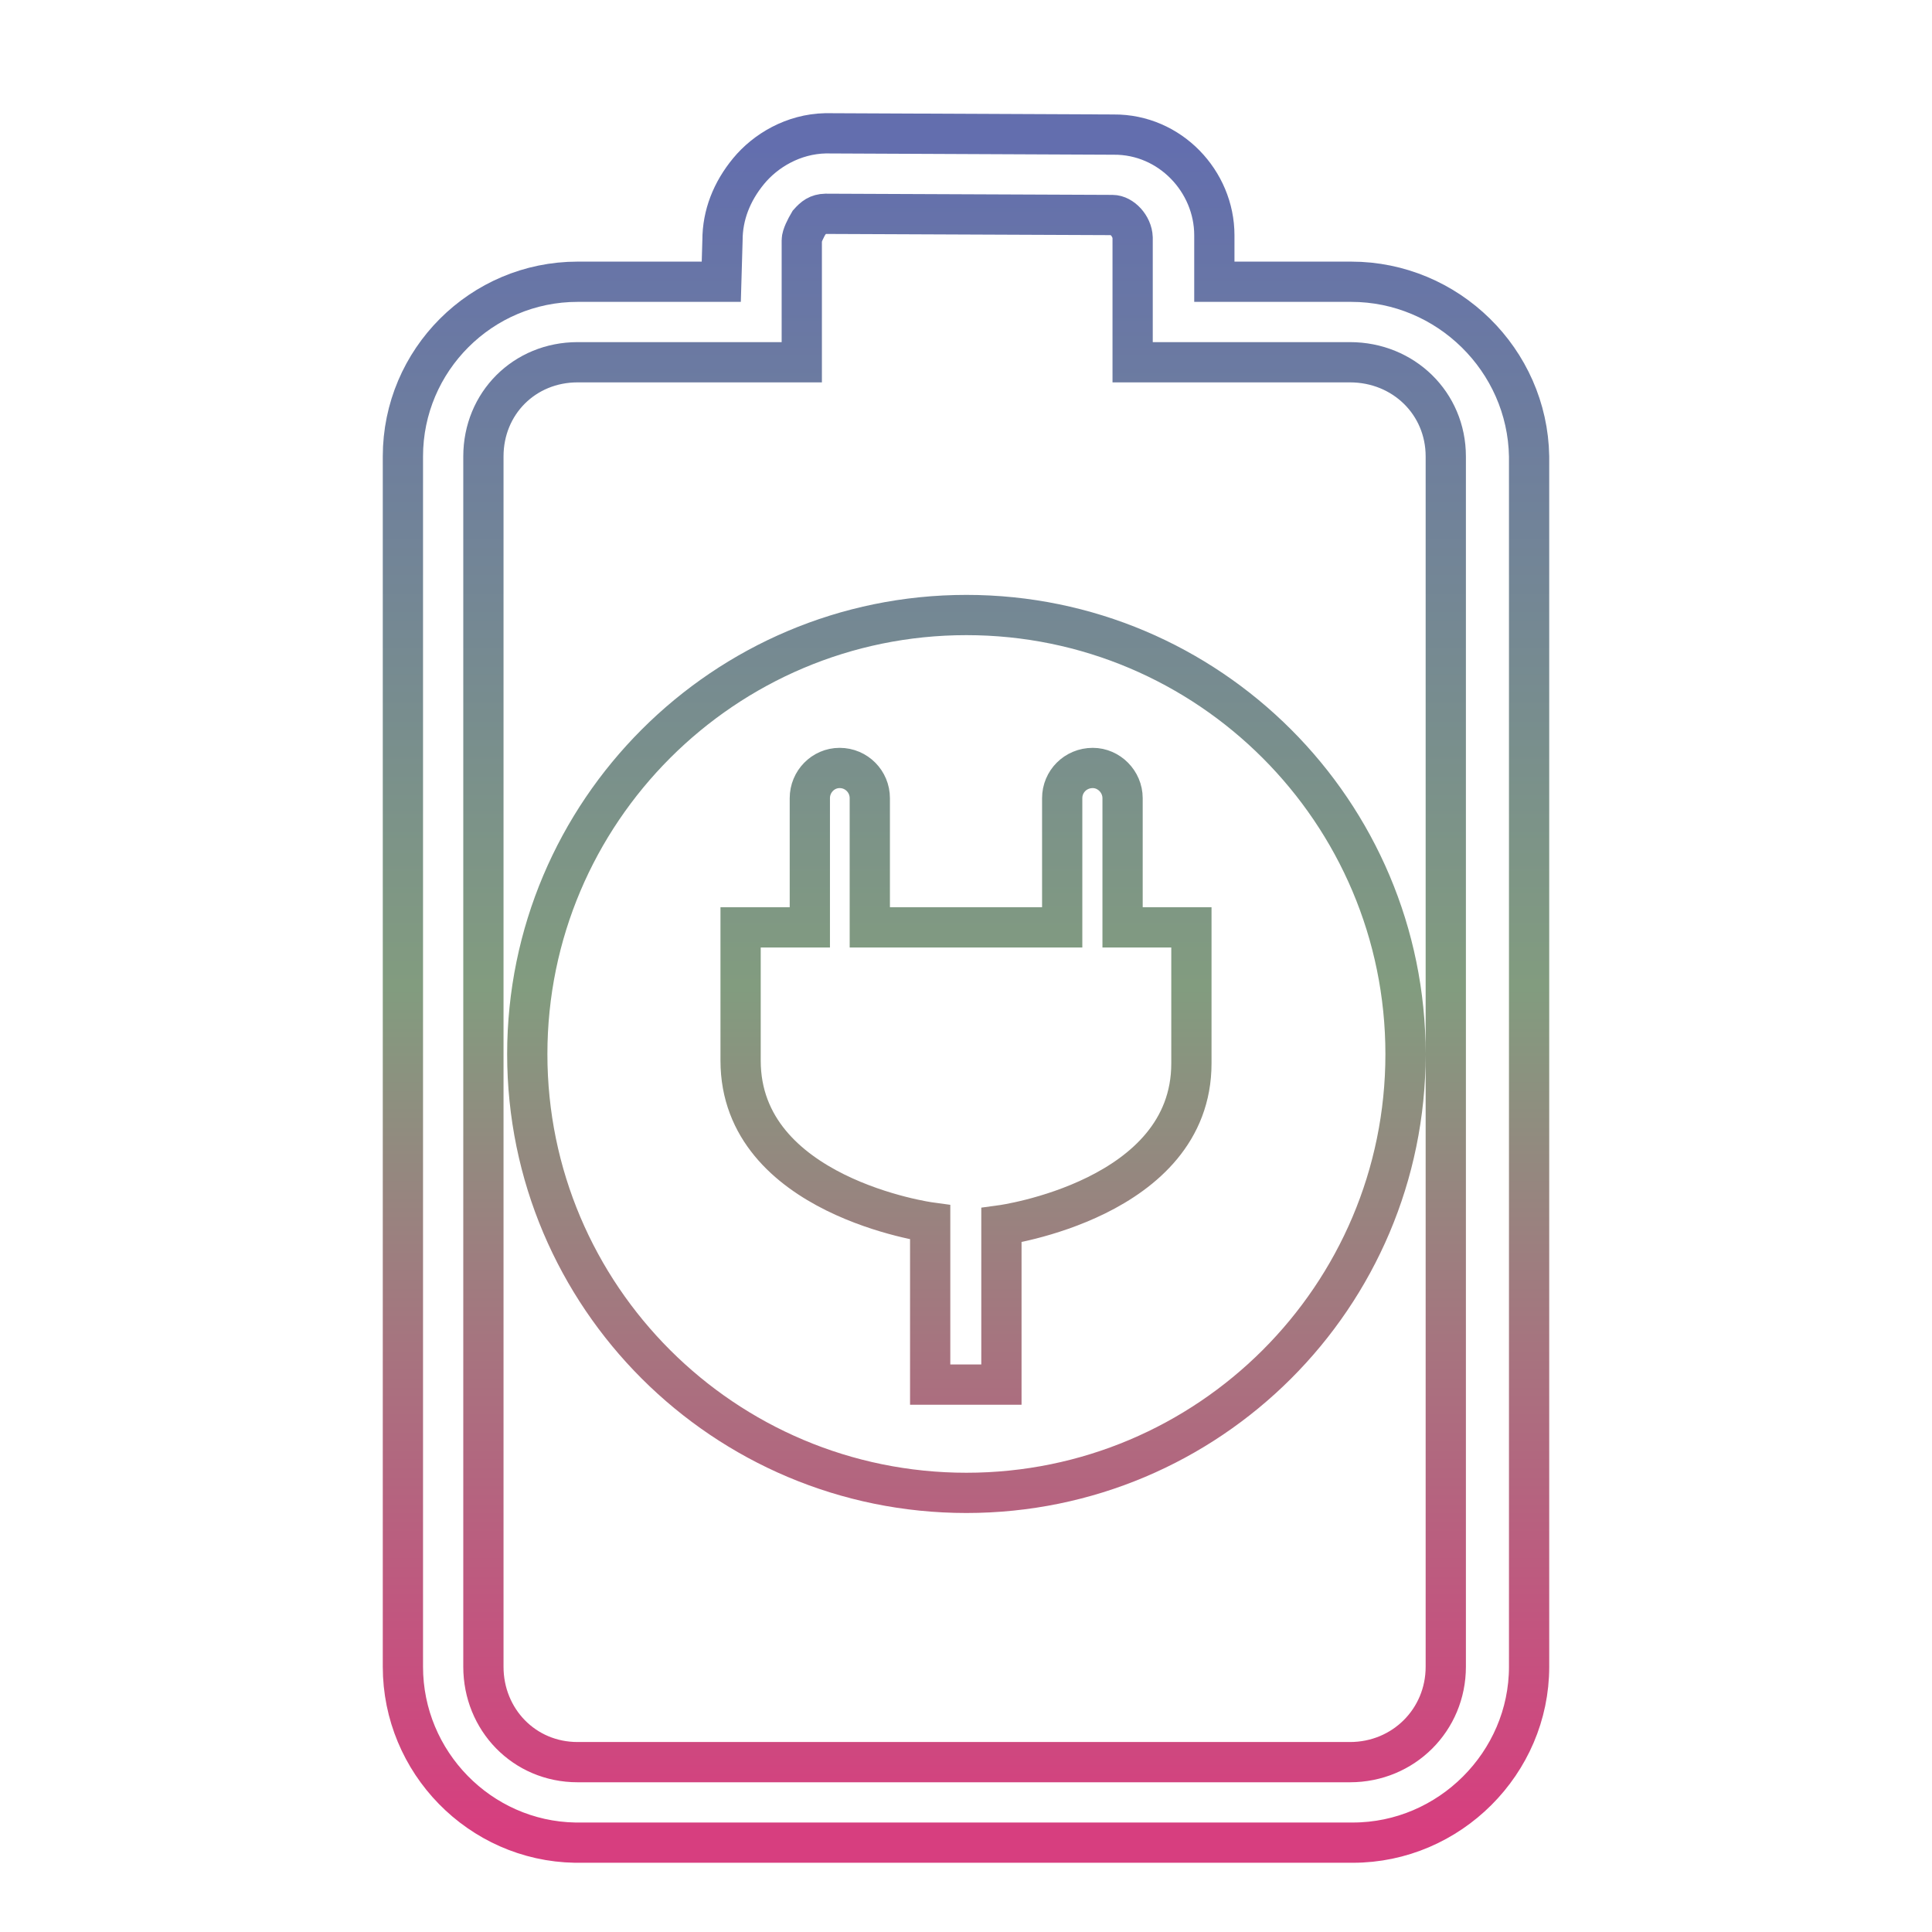 <svg xmlns="http://www.w3.org/2000/svg" xmlns:xlink="http://www.w3.org/1999/xlink" width="48" height="48">
  <defs id="acyl-settings">
    <linearGradient x1="0%" y1="0%" x2="0%" y2="100%" id="acyl-gradient">
      <stop offset="0%" style="stop-color:#636EAE;stop-opacity:1"/>
      <stop offset="50%" style="stop-color:#829C7F;stop-opacity:1"/>
      <stop offset="100%" style="stop-color:#D73E7F;stop-opacity:1"/>
    </linearGradient>
    <g id="acyl-filter">
  </g>
    <g id="acyl-drawing">
      <path d="M 20.51 3.312 C 19.71 3.329 19.02 3.741 18.6 4.25 C 18.18 4.759 17.95 5.344 17.95 5.969 L 17.92 7 L 14.35 7 C 11.96 7 10.01 8.946 10.01 11.34 L 10.01 41.41 C 10.01 43.78 11.92 45.74 14.29 45.78 L 14.39 45.78 L 33.61 45.78 C 36.01 45.78 37.99 43.8 37.99 41.41 L 37.99 11.34 C 37.95 8.946 35.97 7 33.57 7 L 30.17 7 L 30.17 5.875 L 30.17 5.844 C 30.17 4.508 29.07 3.333 27.67 3.344 L 20.51 3.312 z M 20.51 5.312 L 27.64 5.342 C 27.87 5.342 28.13 5.613 28.14 5.904 L 28.14 8 L 28.14 9 L 29.14 9 L 33.54 9 C 34.87 9 35.92 10.02 35.92 11.34 L 35.92 41.41 C 35.92 42.73 34.87 43.78 33.54 43.78 L 14.35 43.78 C 13.02 43.78 12.01 42.72 12.01 41.41 L 12.01 11.34 C 12.01 10.02 13.03 9 14.35 9 L 18.92 9 L 19.92 9 L 19.92 8 L 19.92 6 L 19.92 5.971 C 19.92 5.86 20.02 5.666 20.1 5.531 C 20.22 5.396 20.32 5.317 20.51 5.312 z M 24.01 15.28 C 17.99 15.28 13.1 20.17 13.1 26.19 C 13.1 32.21 17.99 37.09 24.01 37.09 C 30.03 37.09 34.92 32.21 34.92 26.19 C 34.92 20.17 30.03 15.28 24.01 15.28 z M 20.86 19.08 C 21.28 19.08 21.61 19.42 21.61 19.83 L 21.61 23.04 L 26.39 23.04 L 26.39 19.83 C 26.39 19.42 26.72 19.08 27.15 19.08 C 27.55 19.08 27.89 19.42 27.89 19.83 L 27.89 23.04 L 29.6 23.04 L 29.6 26.42 C 29.6 29.8 24.88 30.44 24.88 30.44 L 24.88 34.4 L 23.11 34.4 L 23.11 30.37 C 23.11 30.37 18.4 29.73 18.4 26.35 L 18.4 23.04 L 20.12 23.04 L 20.12 19.83 C 20.12 19.42 20.45 19.08 20.86 19.08 z" id="path-main"/>
    </g>
  </defs>
  <g id="acyl-visual">
    <use id="visible1" transform="translate(24,24) scale(1.00) translate(-24,-24)" style="fill:rgb(0,0,0);fill-opacity:0.00;stroke:url(#acyl-gradient);stroke-width:1.00" xlink:href="#acyl-drawing"/>
  </g>
</svg>

